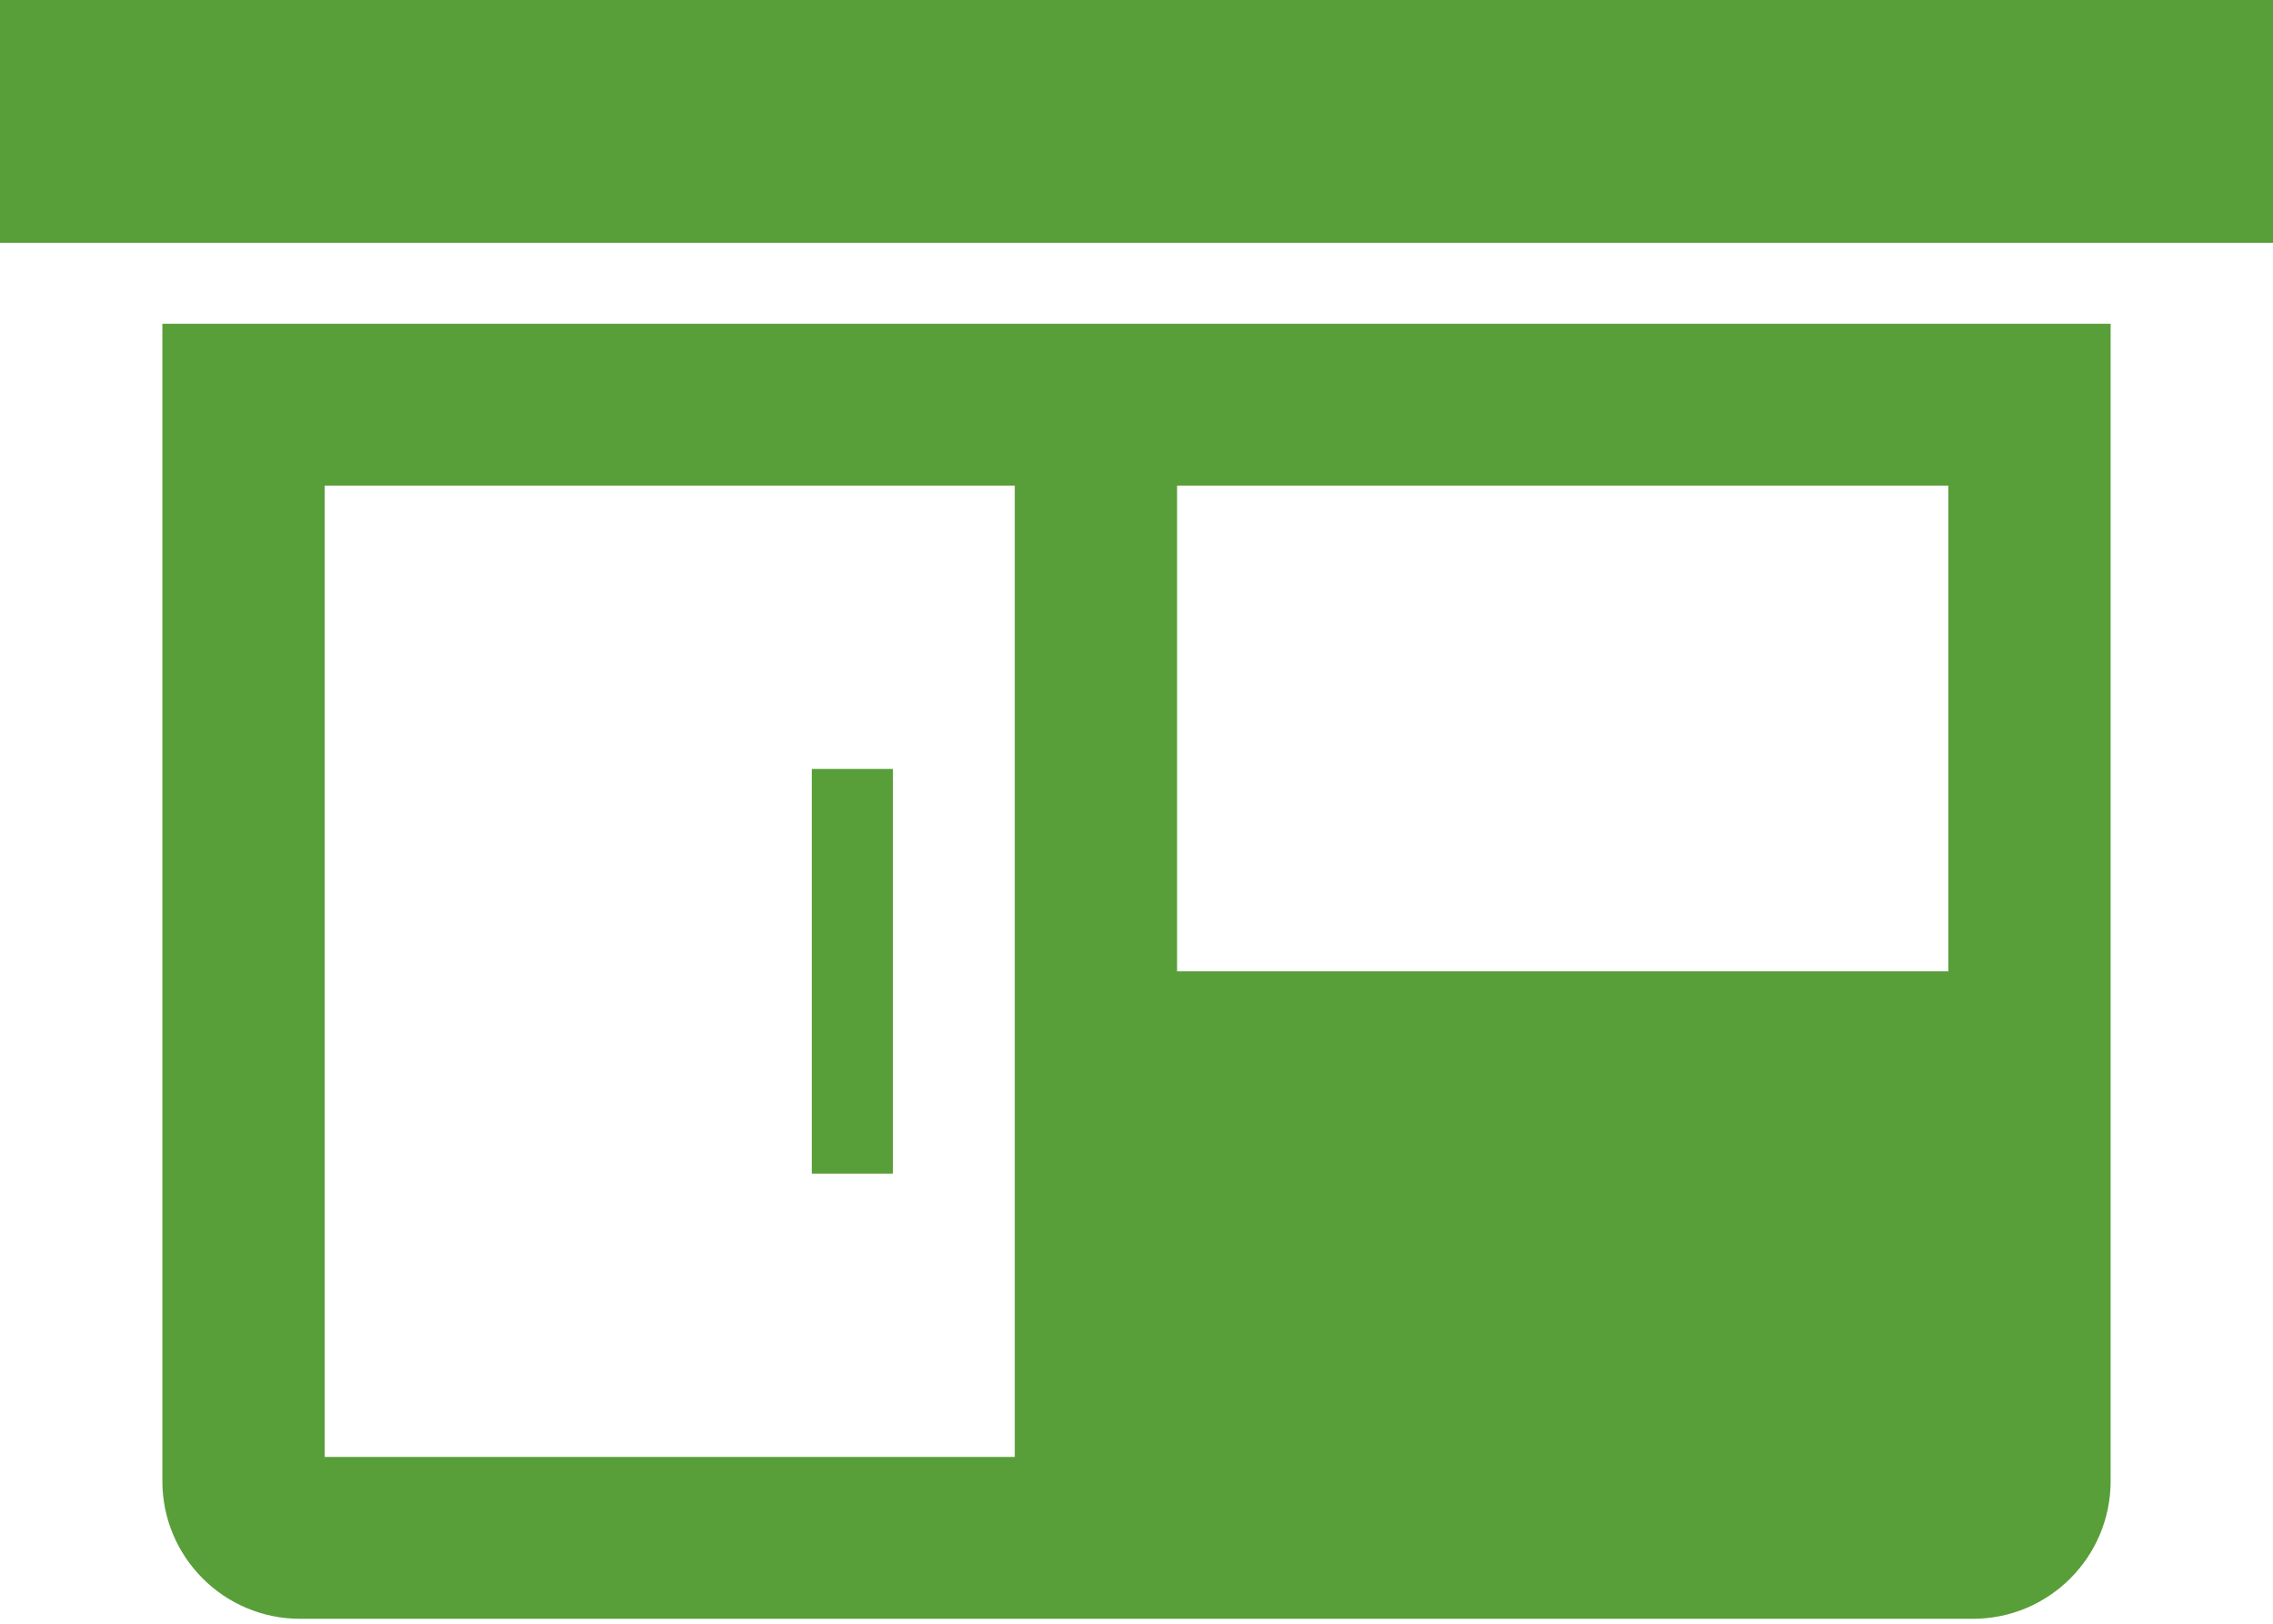 <?xml version="1.0" encoding="UTF-8"?>
<svg width="70px" height="50px" viewBox="0 0 70 50" version="1.1" xmlns="http://www.w3.org/2000/svg" xmlns:xlink="http://www.w3.org/1999/xlink">
    <!-- Generator: Sketch 50.2 (55047) - http://www.bohemiancoding.com/sketch -->
    <title>diem giao dich</title>
    <desc>Created with Sketch.</desc>
    <defs></defs>
    <g id="Page-1" stroke="none" stroke-width="1" fill="none" fill-rule="evenodd">
        <g id="1" transform="translate(-600, -860)" fill="#589F39">
            <g id="diem-giao-dich" transform="translate(600, 860)">
                <path d="M36.25,29.909 L60.001,29.909 L60.001,14.955 L36.25,14.955 L36.25,29.909 Z M10,44.864 L31.251,44.864 L31.251,14.955 L10,14.955 L10,44.864 Z M5,9.97 L65,9.97 L65,45.606 C65,47.949 63.101,49.848 60.758,49.848 L9.242,49.848 C6.899,49.848 5,47.949 5,45.606 L5,9.97 Z" id="Fill-1"></path>
                <polygon id="Fill-3" points="25 36.14 27.499 36.14 27.499 23.678 25 23.678"></polygon>
                <polygon id="Fill-4" points="0 7.477 70 7.477 70 0 0 0"></polygon>
            </g>
        </g>
    </g>
</svg>